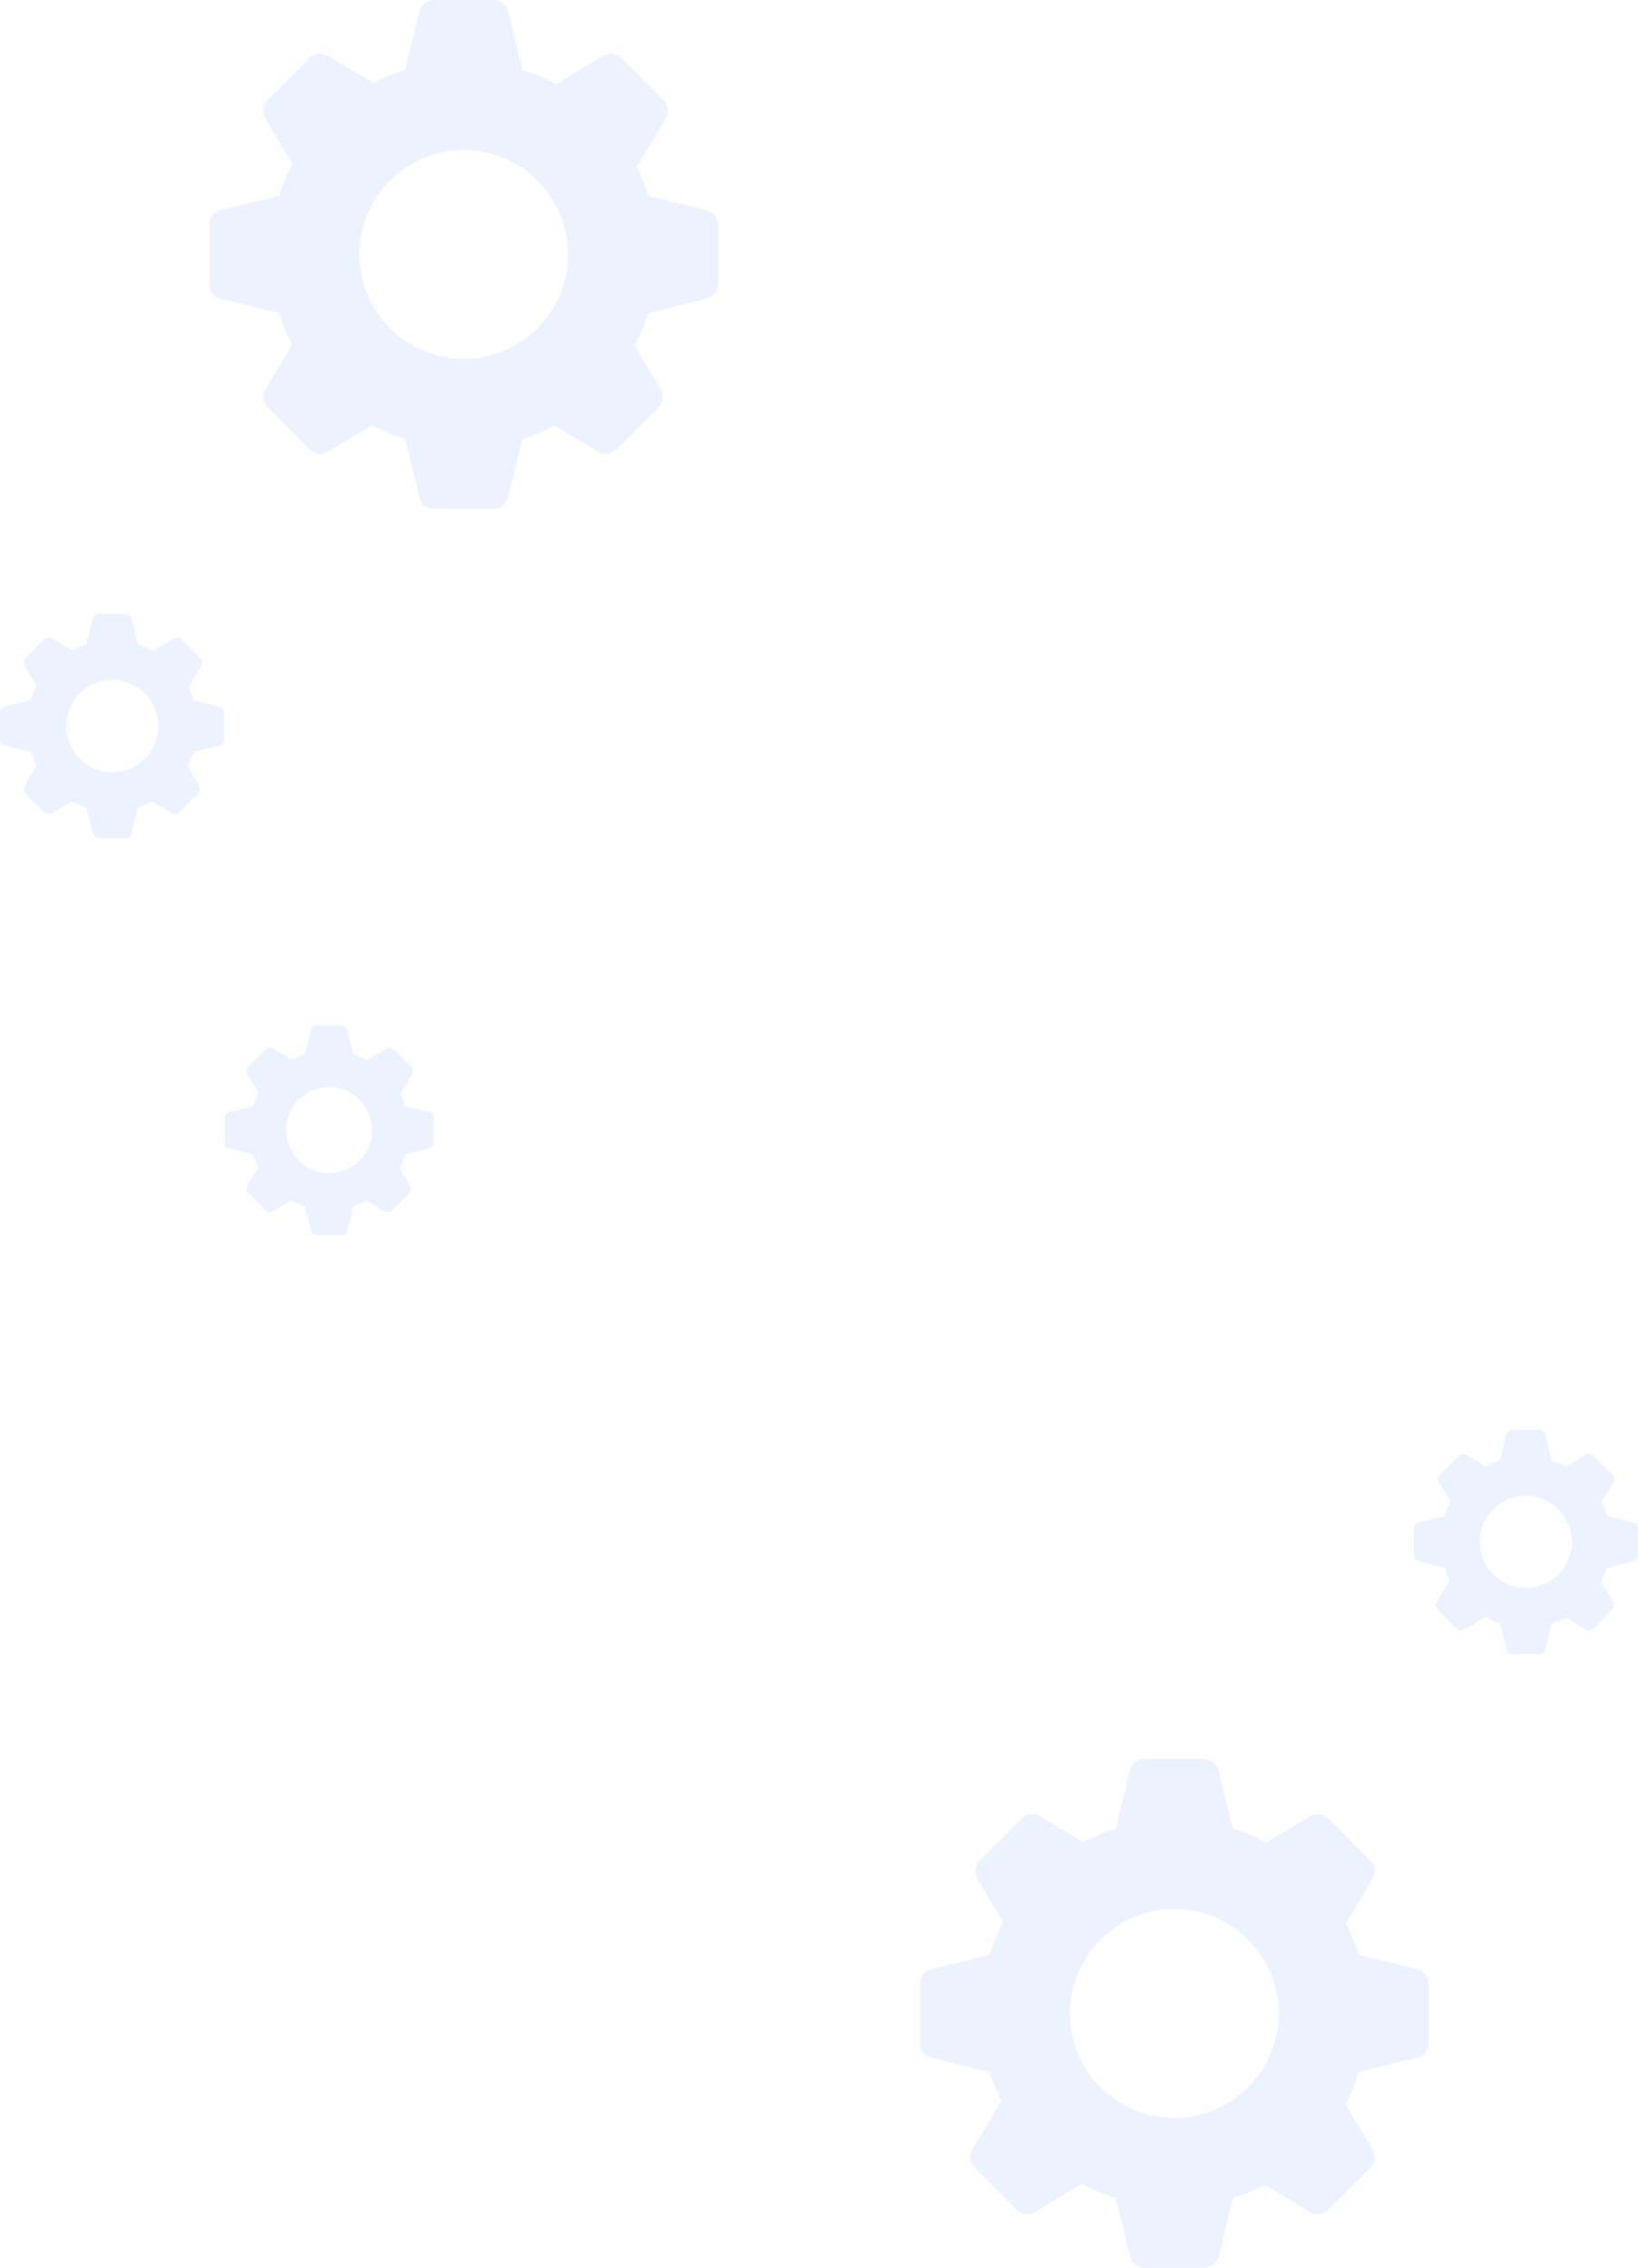 <svg width="219" height="303" viewBox="0 0 219 303" fill="none" xmlns="http://www.w3.org/2000/svg">
<g opacity="0.3">
<g opacity="0.3" clip-path="url(#clip0_50_1011)">
<path d="M0.666 94.39L4.107 93.544C4.314 92.891 4.58 92.259 4.901 91.654C4.384 90.794 3.299 88.983 3.299 88.983C3.091 88.638 3.146 88.195 3.431 87.91L5.917 85.424C6.201 85.138 6.643 85.083 6.99 85.292L9.665 86.894C10.266 86.576 10.896 86.312 11.544 86.107L12.39 82.666C12.488 82.275 12.839 82 13.242 82H16.758C17.161 82 17.513 82.275 17.61 82.666C17.61 82.666 18.196 85.068 18.456 86.106C19.146 86.325 19.814 86.609 20.45 86.956L23.224 85.292C23.57 85.086 24.011 85.139 24.297 85.424L26.783 87.91C27.068 88.195 27.123 88.638 26.915 88.983L25.2 91.848C25.477 92.393 25.708 92.96 25.893 93.541L29.334 94.39C29.725 94.488 30 94.839 30 95.242V98.758C30 99.161 29.725 99.513 29.334 99.61L25.892 100.456C25.683 101.118 25.412 101.761 25.083 102.378L26.618 104.936C26.826 105.282 26.771 105.725 26.486 106.01L24 108.495C23.716 108.779 23.273 108.833 22.926 108.627C22.926 108.627 21.206 107.596 20.363 107.091C19.752 107.416 19.114 107.685 18.456 107.894L17.61 111.334C17.513 111.725 17.161 112 16.758 112H13.242C12.839 112 12.488 111.725 12.39 111.334L11.544 107.894C10.867 107.679 10.215 107.402 9.594 107.065C8.728 107.585 6.99 108.627 6.99 108.627C6.644 108.834 6.202 108.781 5.917 108.495L3.431 106.01C3.146 105.725 3.091 105.282 3.299 104.936L4.879 102.303C4.567 101.712 4.309 101.093 4.107 100.456L0.666 99.61C0.275 99.512 0 99.161 0 98.758V95.242C0 94.839 0.275 94.488 0.666 94.39ZM15 103.152C18.392 103.152 21.152 100.392 21.152 97C21.152 93.608 18.392 90.848 15 90.848C11.608 90.848 8.848 93.608 8.848 97C8.848 100.392 11.608 103.152 15 103.152Z" fill="#367AF5"/>
</g>
<g opacity="0.3" clip-path="url(#clip1_50_1011)">
<path d="M218.334 208.61L214.893 209.456C214.686 210.109 214.42 210.741 214.099 211.346C214.616 212.206 215.701 214.017 215.701 214.017C215.909 214.362 215.854 214.805 215.569 215.09L213.083 217.576C212.799 217.862 212.357 217.917 212.01 217.708L209.335 216.106C208.734 216.424 208.104 216.688 207.456 216.893L206.61 220.334C206.512 220.725 206.161 221 205.758 221H202.242C201.839 221 201.487 220.725 201.39 220.334C201.39 220.334 200.804 217.932 200.544 216.894C199.853 216.675 199.186 216.391 198.55 216.044L195.777 217.708C195.43 217.914 194.989 217.861 194.703 217.576L192.217 215.09C191.932 214.805 191.877 214.362 192.085 214.017L193.8 211.152C193.523 210.607 193.292 210.04 193.107 209.459L189.666 208.61C189.275 208.512 189 208.161 189 207.758V204.242C189 203.839 189.275 203.487 189.666 203.39L193.108 202.544C193.317 201.882 193.588 201.239 193.917 200.622L192.382 198.064C192.174 197.718 192.229 197.275 192.514 196.99L195 194.505C195.284 194.221 195.727 194.167 196.074 194.373C196.074 194.373 197.794 195.404 198.637 195.909C199.248 195.584 199.886 195.315 200.544 195.106L201.39 191.666C201.487 191.275 201.839 191 202.242 191H205.758C206.161 191 206.512 191.275 206.61 191.666L207.456 195.106C208.133 195.321 208.785 195.598 209.406 195.935C210.272 195.415 212.01 194.373 212.01 194.373C212.356 194.166 212.798 194.219 213.083 194.505L215.569 196.99C215.854 197.275 215.909 197.718 215.701 198.064L214.121 200.697C214.433 201.288 214.691 201.907 214.893 202.544L218.334 203.39C218.725 203.488 219 203.839 219 204.242V207.758C219 208.161 218.725 208.512 218.334 208.61ZM204 199.848C200.608 199.848 197.848 202.608 197.848 206C197.848 209.392 200.608 212.152 204 212.152C207.392 212.152 210.152 209.392 210.152 206C210.152 202.608 207.392 199.848 204 199.848Z" fill="#367AF5"/>
</g>
<g opacity="0.3" clip-path="url(#clip2_50_1011)">
<path d="M29.51 28.084L37.31 26.166C37.779 24.687 38.382 23.253 39.109 21.881C37.938 19.932 35.477 15.829 35.477 15.829C35.006 15.045 35.131 14.041 35.777 13.395L41.411 7.761C42.057 7.113 43.059 6.989 43.844 7.462L49.907 11.094C51.271 10.372 52.697 9.775 54.165 9.31L56.084 1.51C56.306 0.623 57.101 0 58.016 0H65.984C66.899 0 67.697 0.623 67.916 1.51C67.916 1.51 69.245 6.954 69.833 9.308C71.399 9.804 72.912 10.448 74.354 11.234L80.64 7.462C81.426 6.995 82.426 7.115 83.074 7.761L88.708 13.395C89.354 14.041 89.478 15.045 89.007 15.829L85.12 22.321C85.747 23.557 86.272 24.843 86.69 26.16L94.49 28.084C95.377 28.305 96 29.101 96 30.016V37.984C96 38.899 95.377 39.697 94.49 39.916L86.688 41.834C86.216 43.334 85.601 44.792 84.856 46.191L88.334 51.988C88.805 52.772 88.68 53.776 88.035 54.422L82.4 60.056C81.756 60.7 80.753 60.822 79.967 60.356C79.967 60.356 76.066 58.017 74.155 56.873C72.772 57.611 71.325 58.219 69.832 58.692L67.916 66.49C67.697 67.377 66.899 68 65.984 68H58.016C57.101 68 56.306 67.377 56.084 66.49L54.167 58.692C52.632 58.206 51.154 57.577 49.747 56.815C47.784 57.992 43.845 60.356 43.845 60.356C43.061 60.824 42.057 60.704 41.411 60.056L35.777 54.422C35.131 53.776 35.006 52.772 35.477 51.988L39.059 46.021C38.353 44.681 37.767 43.278 37.31 41.834L29.51 39.916C28.622 39.694 28 38.899 28 37.984V30.016C28 29.101 28.622 28.305 29.51 28.084ZM62 47.945C69.689 47.945 75.945 41.689 75.945 34C75.945 26.311 69.689 20.055 62 20.055C54.311 20.055 48.055 26.311 48.055 34C48.055 41.689 54.311 47.945 62 47.945Z" fill="#367AF5"/>
</g>
<g opacity="0.3" clip-path="url(#clip3_50_1011)">
<path d="M189.49 274.916L181.69 276.834C181.222 278.313 180.618 279.747 179.891 281.118C181.062 283.068 183.523 287.171 183.523 287.171C183.994 287.955 183.869 288.959 183.223 289.605L177.589 295.239C176.943 295.887 175.941 296.011 175.155 295.538L169.093 291.906C167.729 292.628 166.303 293.225 164.835 293.69L162.916 301.49C162.694 302.377 161.899 303 160.984 303H153.016C152.101 303 151.304 302.377 151.084 301.49C151.084 301.49 149.755 296.046 149.167 293.692C147.601 293.196 146.088 292.552 144.646 291.766L138.36 295.538C137.574 296.005 136.574 295.885 135.926 295.239L130.292 289.605C129.646 288.959 129.522 287.955 129.993 287.171L133.88 280.679C133.253 279.443 132.728 278.157 132.31 276.84L124.51 274.916C123.623 274.694 123 273.899 123 272.984V265.016C123 264.101 123.623 263.304 124.51 263.084L132.312 261.166C132.784 259.666 133.399 258.208 134.144 256.81L130.666 251.012C130.195 250.228 130.32 249.224 130.965 248.578L136.6 242.944C137.244 242.3 138.247 242.178 139.033 242.644C139.033 242.644 142.934 244.983 144.845 246.127C146.228 245.39 147.675 244.781 149.168 244.308L151.084 236.51C151.304 235.622 152.101 235 153.016 235H160.984C161.899 235 162.694 235.623 162.916 236.51L164.833 244.308C166.368 244.794 167.846 245.423 169.253 246.185C171.216 245.008 175.155 242.644 175.155 242.644C175.939 242.176 176.943 242.296 177.589 242.944L183.223 248.578C183.869 249.224 183.994 250.228 183.523 251.012L179.941 256.979C180.647 258.319 181.233 259.722 181.69 261.166L189.49 263.084C190.378 263.306 191 264.101 191 265.016V272.984C191 273.899 190.378 274.694 189.49 274.916ZM157 255.055C149.311 255.055 143.055 261.311 143.055 269C143.055 276.689 149.311 282.945 157 282.945C164.689 282.945 170.945 276.689 170.945 269C170.945 261.311 164.689 255.055 157 255.055Z" fill="#367AF5"/>
</g>
<g opacity="0.3" clip-path="url(#clip4_50_1011)">
<path d="M30.622 148.564L33.833 147.774C34.026 147.165 34.275 146.575 34.574 146.01C34.092 145.207 33.079 143.518 33.079 143.518C32.885 143.195 32.936 142.782 33.202 142.516L35.522 140.196C35.788 139.929 36.201 139.878 36.524 140.072L39.02 141.568C39.582 141.271 40.169 141.025 40.774 140.833L41.564 137.622C41.655 137.256 41.983 137 42.359 137H45.641C46.017 137 46.346 137.256 46.436 137.622C46.436 137.622 46.983 139.863 47.225 140.833C47.87 141.037 48.493 141.302 49.087 141.626L51.675 140.072C51.999 139.88 52.411 139.93 52.677 140.196L54.997 142.516C55.263 142.782 55.315 143.195 55.121 143.518L53.52 146.191C53.778 146.7 53.994 147.229 54.167 147.772L57.378 148.564C57.744 148.655 58 148.983 58 149.359V152.641C58 153.017 57.744 153.346 57.378 153.436L54.166 154.226C53.971 154.844 53.718 155.444 53.411 156.02L54.843 158.407C55.037 158.73 54.986 159.143 54.72 159.409L52.4 161.729C52.135 161.994 51.722 162.045 51.398 161.852C51.398 161.852 49.792 160.889 49.005 160.418C48.436 160.722 47.84 160.973 47.225 161.167L46.436 164.378C46.346 164.744 46.017 165 45.641 165H42.359C41.983 165 41.655 164.744 41.564 164.378L40.775 161.167C40.143 160.967 39.534 160.708 38.955 160.394C38.147 160.879 36.524 161.852 36.524 161.852C36.202 162.045 35.788 161.996 35.522 161.729L33.202 159.409C32.936 159.143 32.885 158.73 33.079 158.407L34.554 155.95C34.263 155.398 34.022 154.82 33.833 154.226L30.622 153.436C30.256 153.345 30 153.017 30 152.641V149.359C30 148.983 30.256 148.655 30.622 148.564ZM44 156.742C47.166 156.742 49.742 154.166 49.742 151C49.742 147.834 47.166 145.258 44 145.258C40.834 145.258 38.258 147.834 38.258 151C38.258 154.166 40.834 156.742 44 156.742Z" fill="#367AF5"/>
</g>
</g>
<defs>
<clipPath id="clip0_50_1011">
<rect width="30" height="30" fill="white" transform="matrix(-1 0 0 1 30 82)"/>
</clipPath>
<clipPath id="clip1_50_1011">
<rect width="30" height="30" fill="white" transform="matrix(1 0 0 -1 189 221)"/>
</clipPath>
<clipPath id="clip2_50_1011">
<rect width="68" height="68" fill="white" transform="matrix(-1 0 0 1 96 0)"/>
</clipPath>
<clipPath id="clip3_50_1011">
<rect width="68" height="68" fill="white" transform="matrix(1 0 0 -1 123 303)"/>
</clipPath>
<clipPath id="clip4_50_1011">
<rect width="28" height="28" fill="white" transform="matrix(-1 0 0 1 58 137)"/>
</clipPath>
</defs>
</svg>
